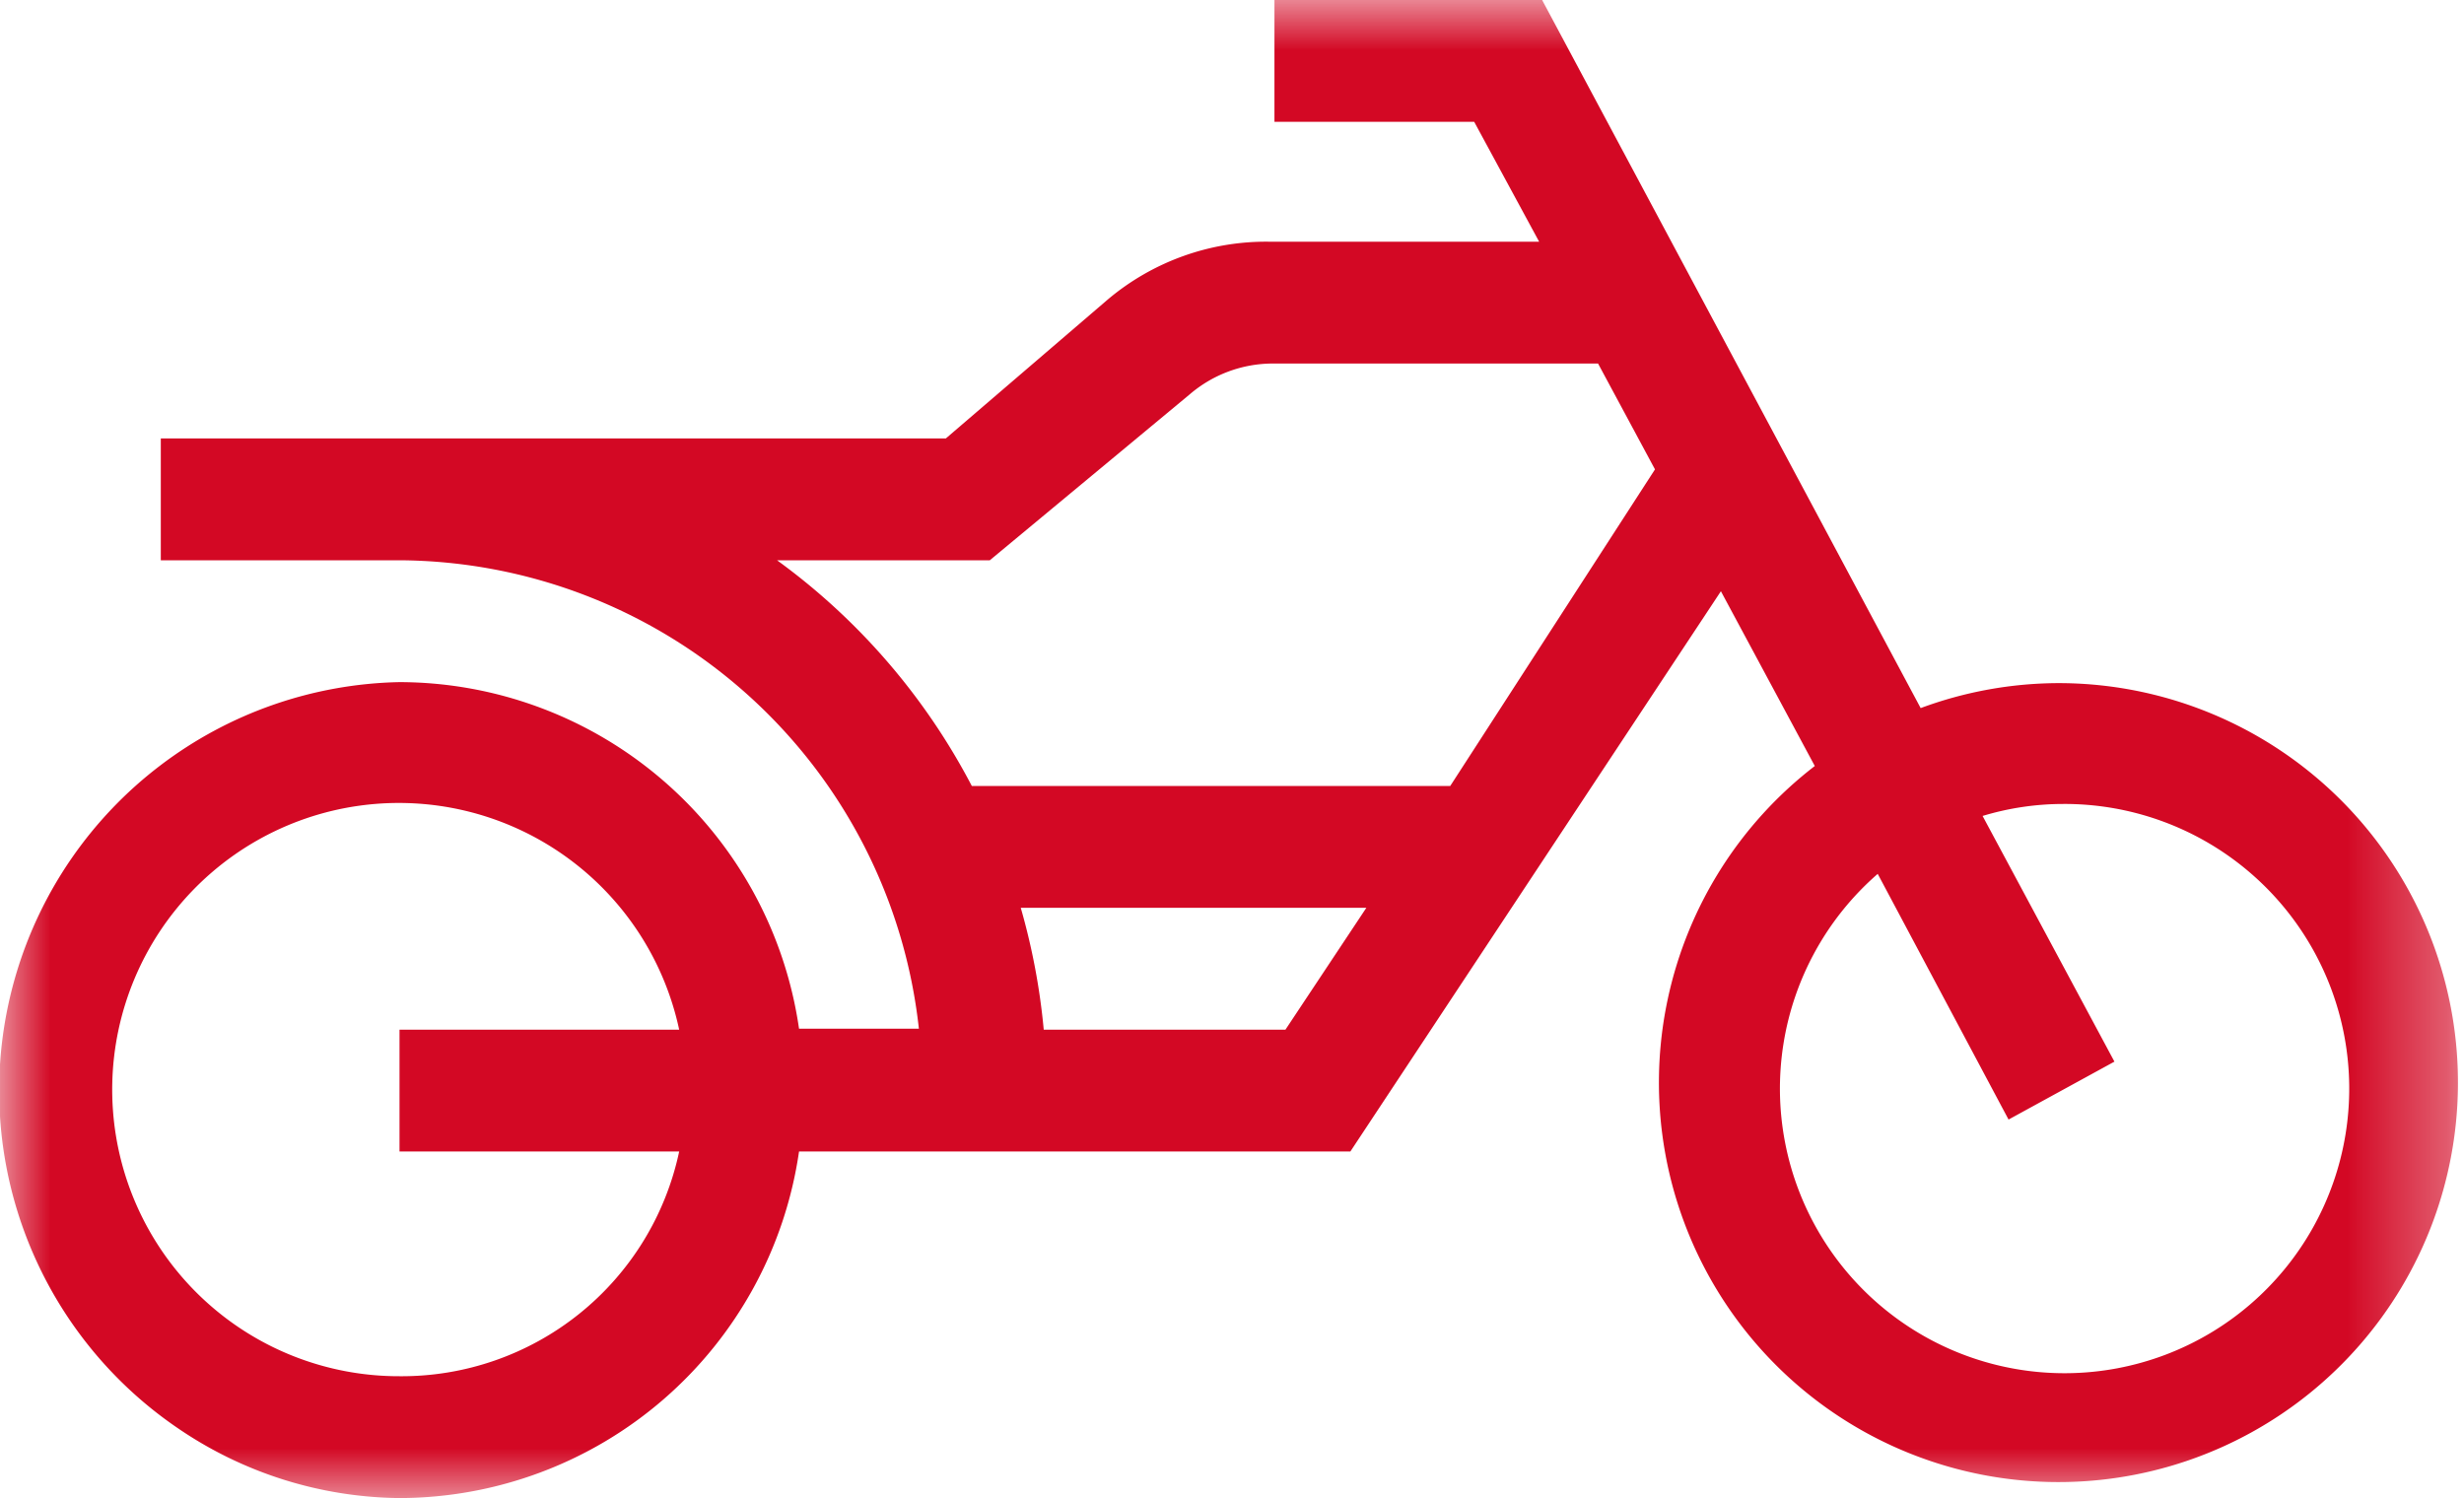 <svg id="Layer_1" data-name="Layer 1" xmlns="http://www.w3.org/2000/svg" xmlns:xlink="http://www.w3.org/1999/xlink" viewBox="0 0 24.67 15"><defs><style>.cls-1{fill:#fff;}.cls-2{mask:url(#mask);}.cls-3{fill:#d30824;}</style><mask id="mask" x="0" y="0" width="24.67" height="15" maskUnits="userSpaceOnUse"><g transform="translate(0 0)"><g id="mask-2"><polygon id="path-1" class="cls-1" points="24.68 0 0 0 0 15 24.68 15 24.68 0"/></g></g></mask></defs><title>bike_icon_red</title><g id="OF---Estudo-Resultado-de-Busca"><g id="HOME---5a-Localização-Destacada"><g id="Campos-Busca"><g id="abas"><g id="Page-1"><g class="cls-2"><path id="Fill-1" class="cls-3" d="M15.44,0H12.76V1.22h2l.65,1.2H12.7A2.46,2.46,0,0,0,11.09,3L9.47,4.39H1.61V5.61H4a5.26,5.26,0,0,1,5.2,4.69H8A4.05,4.05,0,0,0,4,6.83,4.09,4.09,0,0,0,1.78,14.3,4,4,0,0,0,4,15a4.05,4.05,0,0,0,4-3.47h5.52l3.71-5.61.94,1.75a4,4,0,1,0,2.44-.83,4,4,0,0,0-1.38.25ZM9.73,7.87A6.53,6.53,0,0,0,7.78,5.61H9.91l2-1.66a1.28,1.28,0,0,1,.83-.31H16l.57,1.06L14.52,7.87Zm10.38,3.34,1.06-.58L19.85,8.17a2.79,2.79,0,0,1,.8-.12,2.85,2.85,0,1,1-1.85.7ZM4,13.78A2.87,2.87,0,1,1,6.8,10.31H4v1.22H6.8A2.84,2.84,0,0,1,4,13.78Zm9.68-4.69-.81,1.22H10.45a6.61,6.61,0,0,0-.23-1.22Z" transform="translate(0 0)"/></g></g></g></g></g></g></svg>
